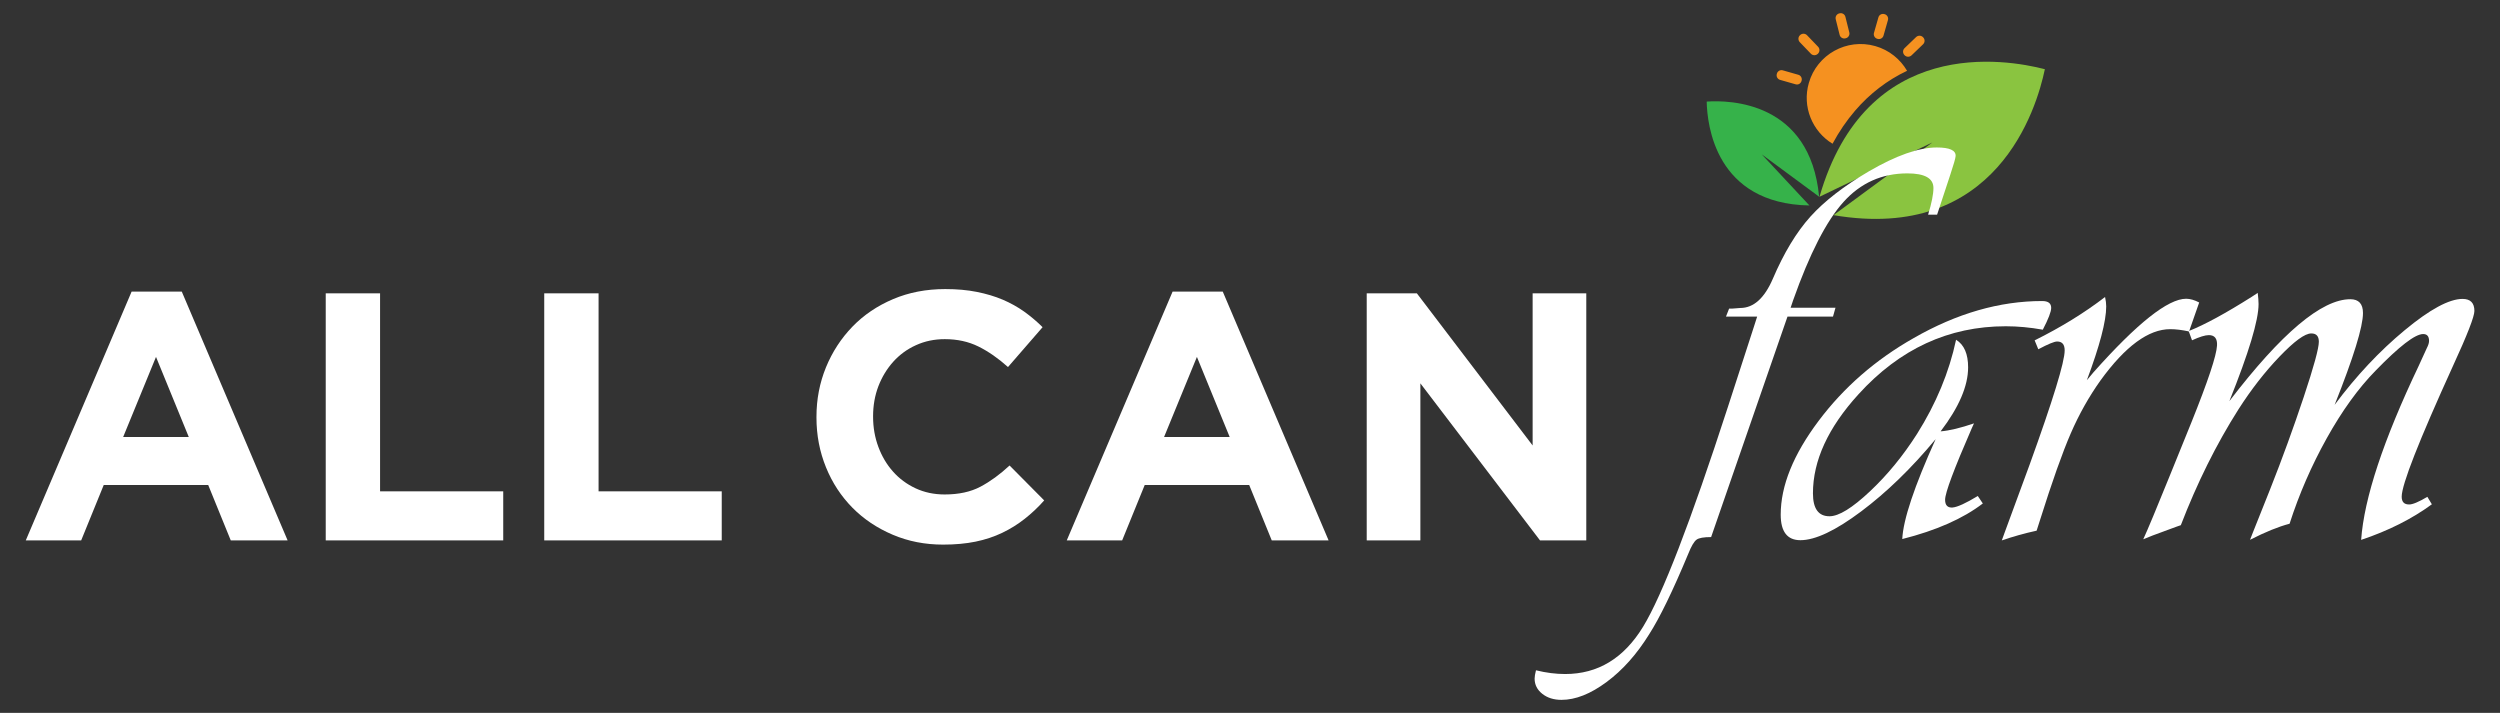 <?xml version="1.0" encoding="utf-8"?>
<!-- Generator: Adobe Illustrator 22.1.0, SVG Export Plug-In . SVG Version: 6.00 Build 0)  -->
<svg version="1.1" id="Layer_1" xmlns="http://www.w3.org/2000/svg" xmlns:xlink="http://www.w3.org/1999/xlink" x="0px" y="0px"
	 viewBox="0 0 3280.3 935.4" style="enable-background:new 0 0 3280.3 935.4;" xml:space="preserve">
<rect x="0" y="0" width="3280.3" height="935.4" fill="#333333" stroke="none"/>
<style type="text/css">
	.st0{fill:#F59120;}
	.st1{fill:#8AC440;}
	.st2{fill:#FFFFFF;}
	.st3{fill:#36B24A;}
	.st4{fill:#C13F28;}
	.st5{fill:#402312;}
</style>
<g>
	<g>
		<g>
			<path class="st0" d="M2460.7,60.5c-37.5-10.7-76.6,10.9-87.3,48.4c-9,31.2,4.6,63.6,31.1,79.7c8.7-16.1,18.6-30.6,29.7-43.5
				c19.2-22.3,42.1-39.9,68.1-52.2C2493.4,77.7,2478.9,65.7,2460.7,60.5 M2413.8,45.7c0.8,3.4,4.3,5.5,7.7,4.6l0.4-0.1
				c3.4-0.8,5.5-4.3,4.6-7.7l-5.1-20.4c-0.8-3.4-4.3-5.5-7.7-4.6l-0.4,0.1c-3.4,0.8-5.5,4.3-4.6,7.7L2413.8,45.7z M2523.5,49.1
				l-0.3-0.3c-2.4-2.5-6.4-2.6-9-0.2l-15.2,14.6c-2.5,2.4-2.6,6.4-0.2,9l0.3,0.3c2.4,2.5,6.4,2.6,9,0.2l15.2-14.6
				C2525.9,55.6,2525.9,51.6,2523.5,49.1 M2463.2,50.9l0.4,0.1c3.4,1,6.9-1,7.8-4.3l5.8-20.3c1-3.4-1-6.9-4.3-7.8l-0.4-0.1
				c-3.4-1-6.9,1-7.8,4.3l-5.8,20.3C2457.9,46.4,2459.8,49.9,2463.2,50.9 M2361.5,55.3l14.6,15.2c2.4,2.5,6.4,2.6,9,0.2l0.3-0.3
				c2.5-2.4,2.6-6.4,0.2-9l-14.6-15.2c-2.4-2.5-6.4-2.6-9-0.2l-0.3,0.3C2359.2,48.7,2359.1,52.7,2361.5,55.3 M2363.8,106.3l0.1-0.4
				c1-3.4-1-6.9-4.3-7.8l-20.3-5.8c-3.4-1-6.9,1-7.8,4.3l-0.1,0.4c-1,3.4,1,6.9,4.3,7.8l20.3,5.8
				C2359.3,111.7,2362.8,109.7,2363.8,106.3"/>
		</g>
		<g>
			<path class="st1" d="M2387.4,258.2l148.1-71.3l-129.7,95.4c213.9,36.5,266.5-139.6,277.3-191.5
				C2631.4,77.4,2448.5,46.2,2387.4,258.2"/>
		</g>
		<g>
			<path class="st3" d="M2386.9,258.1l-75.2-55.5l62.5,67c-123.5-2.2-134.2-106.2-134.8-136.3
				C2269.5,131.2,2375.1,133.1,2386.9,258.1"/>
		</g>
	</g>
	<g>
		<path class="st2" d="M2408.4,403.7l-3.3,11.7h-59.7l-100.2,289.3c-9.6,0-16,1.1-19.1,3.4c-3.2,2.3-6.8,8.3-10.7,18.1
			c-20.4,49-37.6,84.4-51.6,106.2c-16.2,26.1-34.8,47-55.8,62.5c-21,15.6-40.7,23.4-59.1,23.4c-10.1,0-18.5-2.6-25.2-7.9
			c-6.7-5.3-10.1-11.9-10.1-20c0-2.5,0.6-6.2,1.8-10.9c13.3,3.3,26,4.9,38.3,4.9c43,0,77-20.7,102.2-62
			c25.2-41.3,62.3-137.5,111.4-288.7l34.2-105.5l4.1-12.8h-40.9l4.1-10.5c2.7,0,4.2,0,4.4,0l10.3-0.8c17.4,0,31.7-12.8,42.7-38.4
			c14.5-33.9,30.9-61,49.2-81.4c18.3-20.3,43.9-40.2,76.8-59.5c35.8-20.8,65.5-31.3,89.1-31.3c16.9,0,25.2,3.8,24.7,11.3
			c-0.2,3-2.6,11.2-7,24.5l-17.3,52.4h-11.8c4.7-15.3,7-27,7-35c0-12.8-11.4-19.2-34.2-19.2c-33.4,0-61.3,12.5-83.8,37.5
			c-22.5,25-44.5,68-66.1,129l-3.3,9.8H2408.4z"/>
		<path class="st2" d="M2595.1,650.8l6.6,9.8c-25.8,19.8-61,35.4-105.7,46.7c1.2-25.4,15.8-69.1,43.8-131.1
			c-31.7,38.2-64.3,69.8-97.8,94.9c-33.5,25.1-60.1,37.7-79.7,37.7c-17.2,0-25.8-11.2-25.8-33.5c0-37.9,16.6-78.9,49.7-123
			c33.1-44.1,74.7-80.3,124.8-108.7c56.5-32.4,112.7-48.6,168.6-48.6c7.9,0,11.8,3,11.8,9c0,5-3.7,14.6-11,28.6
			c-16.7-3-32.9-4.5-48.6-4.5c-74.9,0-139.3,29.8-193.3,89.3c-39.8,43.7-59.7,87-59.7,129.9c0,20.1,7.2,30.1,21.7,30.1
			c12.3,0,29.9-10.9,53-32.6c23.1-21.7,43.7-46.9,61.9-75.5c25-39.7,42.1-80.9,51.2-123.5c10.6,6.5,15.8,18.6,15.8,36.2
			c0,24.4-12,52.4-36.1,84c11.8-1,26.4-4.5,43.8-10.5l-2.9,6.4c-23.3,53.5-35,84.7-35,93.8c0,7.3,3.3,10.7,9.9,10.2
			C2568.5,665.3,2579.4,660.3,2595.1,650.8z"/>
		<path class="st2" d="M2885.6,396.9l-13.3,38c-9.3-2-17.6-3-24.7-3c-28.5,0-58.9,22.4-91.3,67c-15.2,21.3-28.3,44.6-39.2,69.7
			c-10.9,25.1-24.5,63.4-40.7,114.9l-4.1,12.8c-16,3.5-31.2,7.8-45.7,12.8l4.1-11.3l32.4-88.1c30.7-84.9,46-134.8,46-149.9
			c0-7.8-3.3-11.7-9.9-11.7c-3.7,0-11.9,3.4-24.7,10.2l-4.8-11.7c34.4-17.1,65.2-36,92.4-56.9c1,4.5,1.5,8.7,1.5,12.4
			c0,19.3-8.5,51.6-25.4,96.8l8.8-10.5c57.2-64.3,97.7-96.4,121.5-96.4C2873.8,392,2879.5,393.7,2885.6,396.9z"/>
		<path class="st2" d="M3185,651.9l5.9,9.8c-26,19.1-57,34.7-92.8,46.7c3.9-54.7,29.1-130.8,75.5-228.3l10.7-23.4
			c2-3.8,2.9-6.9,2.9-9.4c0-6-2.6-9-7.7-9c-10.6,0-31.4,16.1-62.6,48.2c-22.6,23.1-43.9,52.6-63.9,88.5
			c-20,35.9-36.3,73.3-48.8,112.2c-14.5,3.8-31.8,10.8-51.9,21.1l4.1-10.5l22.1-55.4c16.2-40.9,30.9-81.4,44.2-121.3
			c13.3-39.9,19.9-64.2,19.9-72.7c0-7.3-3.3-10.9-9.9-10.9c-8.4,0-22.2,10.1-41.6,30.3c-19.4,20.2-37.4,43.4-54.1,69.5
			c-29,45.7-54.1,96.3-75.5,151.8c-3.2,1-5,1.6-5.5,1.9l-19.5,7.2c-7.9,2.8-16,5.9-24.3,9.4c5.9-12.8,17.4-40.4,34.6-82.9l28.7-70.8
			c21.6-53.7,32.8-87.3,33.5-100.6c0.5-9-3.1-13.6-10.7-13.6c-4.9,0-12.3,2.3-22.1,6.8l-4.4-12.1c21.4-8.5,48.8-23.5,82.5-44.8
			l8.1-5.3c0.7,5.8,1.1,10.7,1.1,14.7c0,21.3-12.8,63.8-38.3,127.3c68.2-89.1,121.1-133.7,158.7-133.7c11,0,16.6,6,16.6,18.1
			c0,18.1-12.4,58.3-37.2,120.5c28.2-37.9,58.9-70.6,91.9-97.9c33-27.4,58.4-41.1,76-41.1c10.3,0,15.5,5.3,15.5,15.8
			c0,7.3-9.3,31.3-28,71.9c-44.9,98.7-67.4,155.9-67.4,171.8c0,6.8,3.2,10.2,9.6,10.2C3165.4,662.1,3173.5,658.7,3185,651.9z"/>
	</g>
	<g>
		<path class="st2" d="M302.8,709.1l-29.6-72.7H136.1l-29.6,72.7H33.8l138.9-326.5h65.8l138.9,326.5H302.8z M204.7,468.3
			l-43.1,105.1h86.1L204.7,468.3z"/>
		<path class="st2" d="M427.4,709.1V384.9h71.3v259.8h161.6v64.4H427.4z"/>
		<path class="st2" d="M714.1,709.1V384.9h71.3v259.8H947v64.4H714.1z"/>
	</g>
	<g>
		<path class="st2" d="M1344.5,680.8c-9,7.1-18.8,13.2-29.4,18.3c-10.7,5.1-22.3,9-35,11.6c-12.7,2.6-26.9,3.9-42.6,3.9
			c-23.8,0-45.8-4.3-66.2-13s-38-20.4-52.8-35.4c-14.8-15-26.4-32.6-34.7-53c-8.3-20.4-12.5-42.1-12.5-65.3V547
			c0-23.2,4.2-44.8,12.5-65.1c8.3-20.2,19.9-38,34.7-53.3s32.6-27.3,53.3-36.1c20.7-8.8,43.5-13.2,68.5-13.2
			c15.1,0,28.9,1.2,41.4,3.7s23.9,5.9,34,10.2s19.6,9.6,28.2,15.7c8.6,6.2,16.7,13,24.1,20.4l-45.4,52.3
			c-12.7-11.4-25.6-20.4-38.7-26.9c-13.1-6.5-27.9-9.7-44.2-9.7c-13.6,0-26.2,2.6-37.8,7.9c-11.6,5.2-21.5,12.5-29.9,21.8
			c-8.3,9.3-14.8,20-19.5,32.2c-4.6,12.2-6.9,25.2-6.9,39.1v0.9c0,13.9,2.3,27,6.9,39.4c4.6,12.4,11,23.2,19.2,32.4
			c8.2,9.3,18.1,16.6,29.6,22c11.6,5.4,24.3,8.1,38.2,8.1c18.5,0,34.2-3.4,47-10.2c12.8-6.8,25.5-16,38.2-27.8l45.4,45.8
			C1362.1,665.7,1353.5,673.7,1344.5,680.8z"/>
		<path class="st2" d="M1668.7,709.1l-29.6-72.7H1502l-29.6,72.7h-72.7l138.9-326.5h65.8l138.9,326.5H1668.7z M1570.5,468.3
			l-43.1,105.1h86.1L1570.5,468.3z"/>
		<path class="st2" d="M2020.7,709.1l-157-206.1v206.1h-70.4V384.9h65.8l151.9,199.6V384.9h70.4v324.2H2020.7z"/>
	</g>
</g>
</svg>
